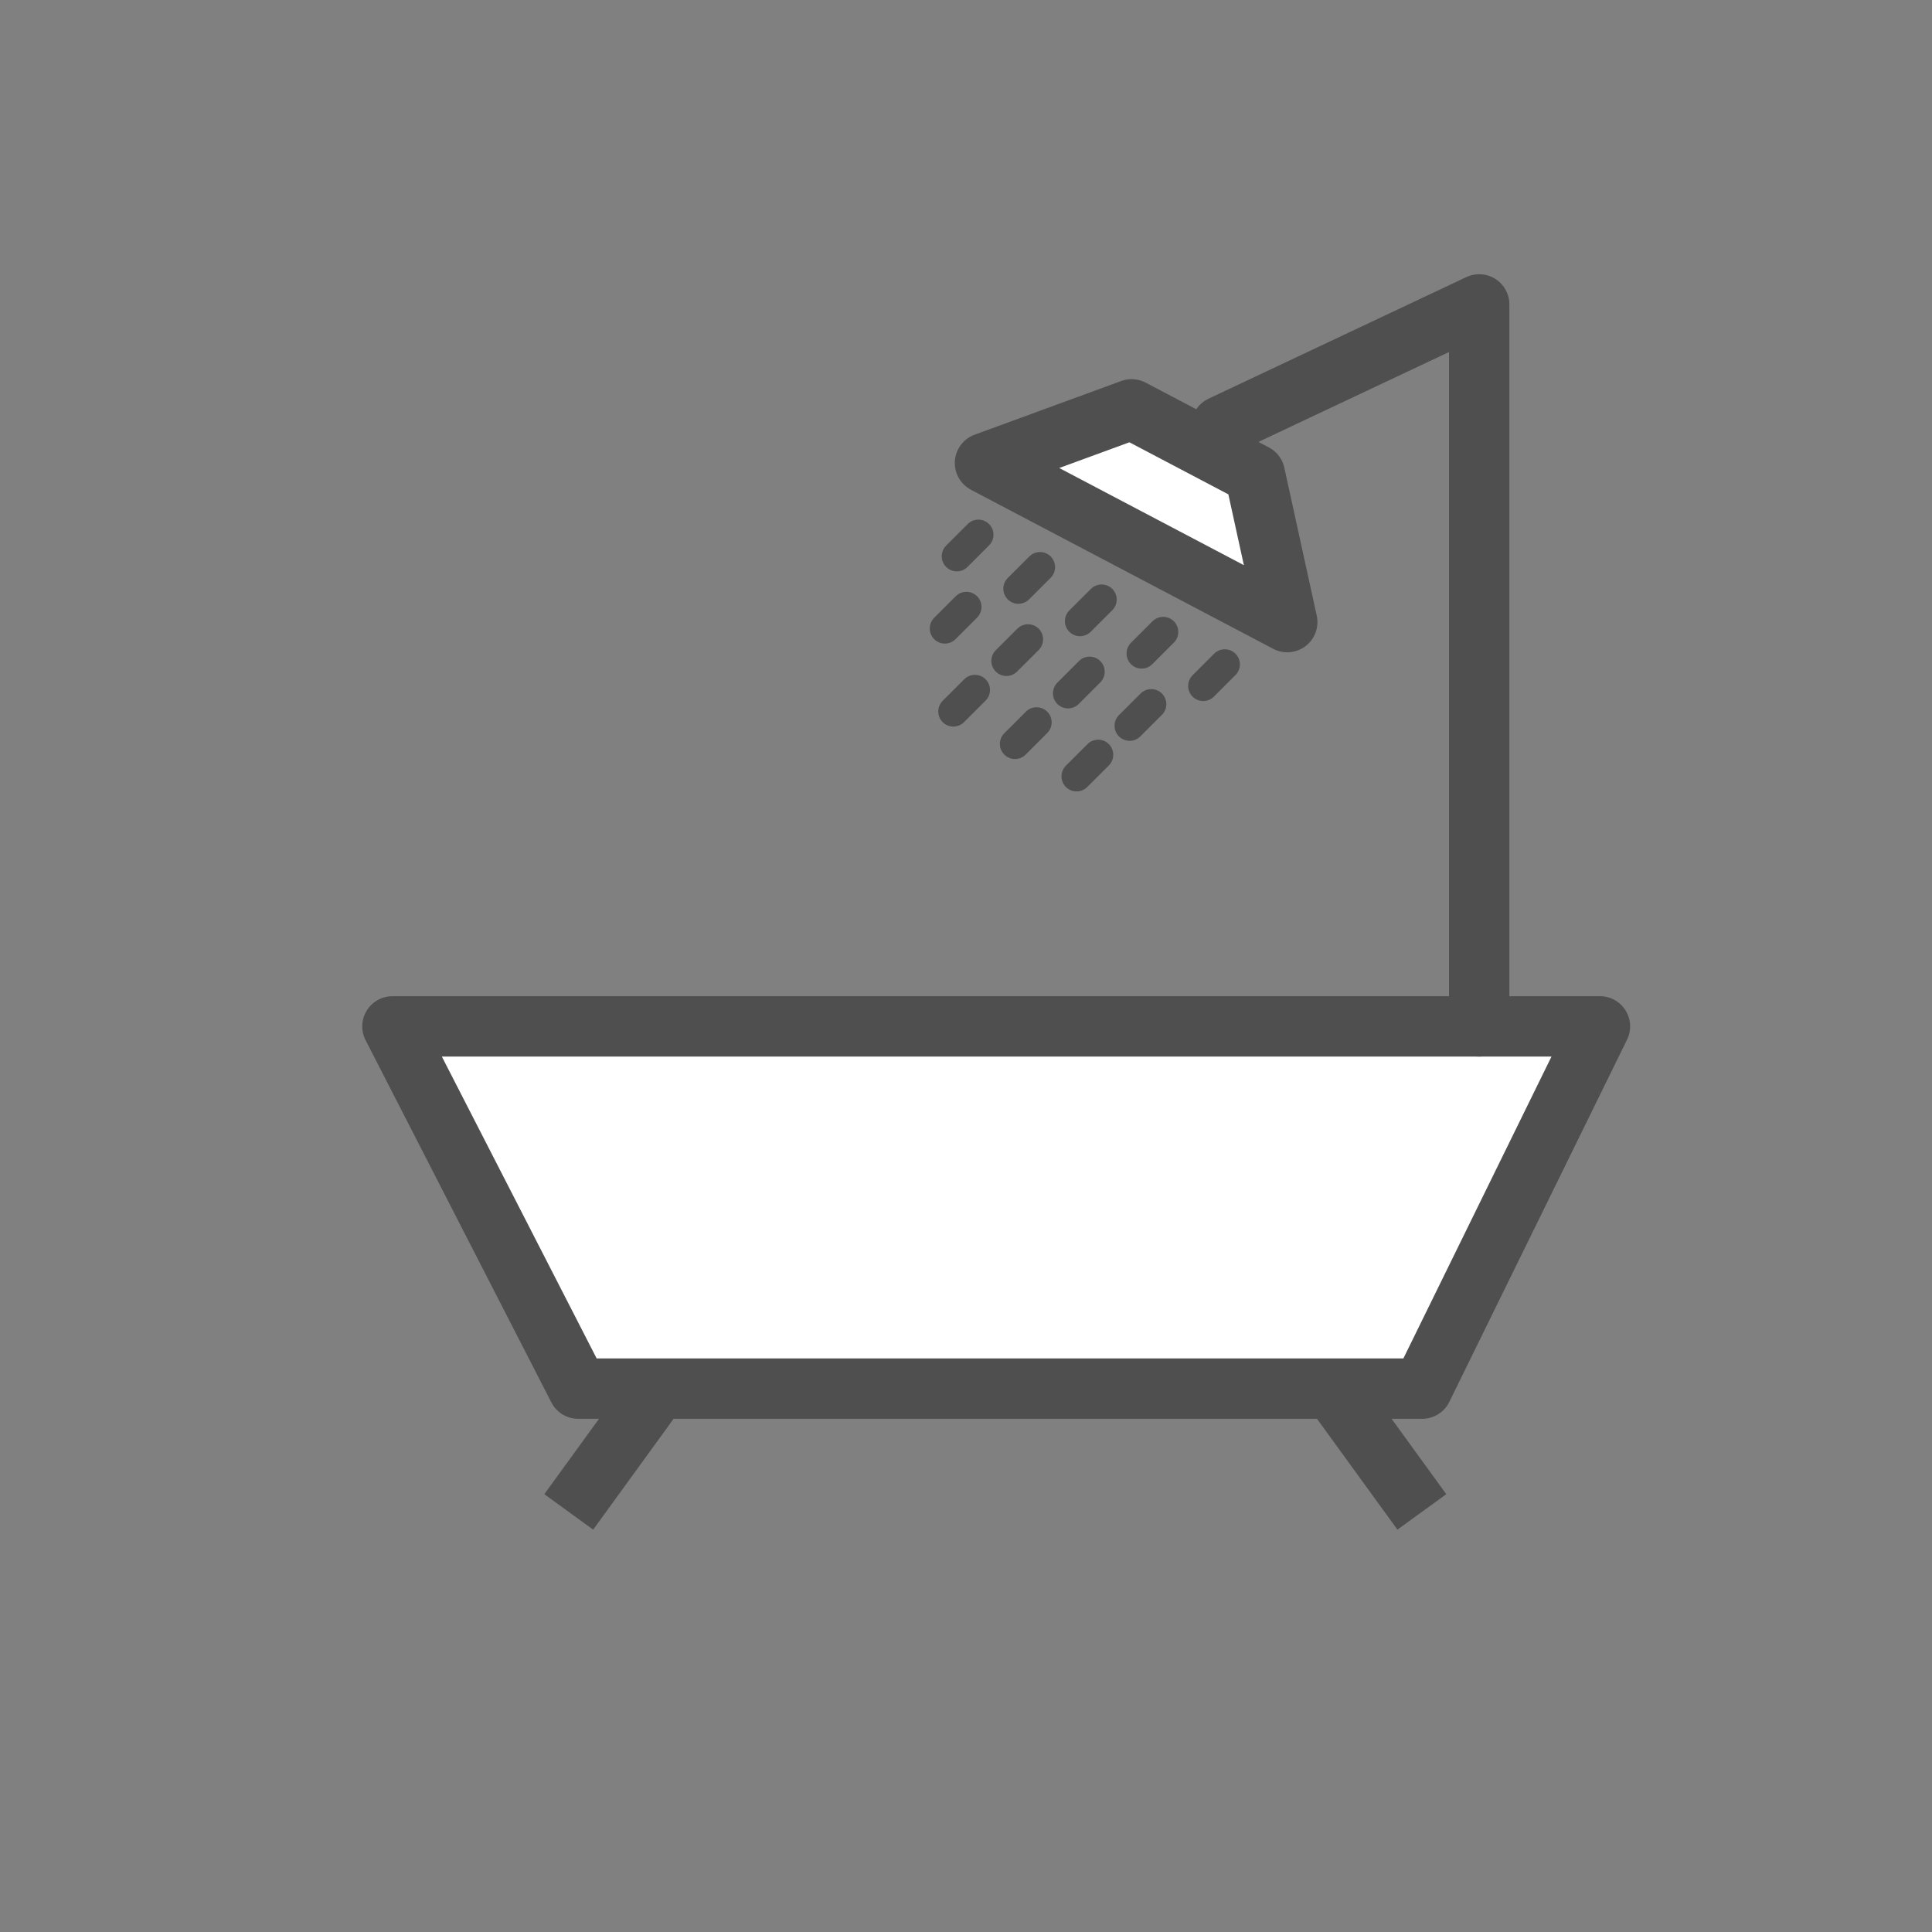 <?xml version="1.0" encoding="utf-8"?>
<!-- Generator: Adobe Illustrator 16.0.0, SVG Export Plug-In . SVG Version: 6.00 Build 0)  -->
<!DOCTYPE svg PUBLIC "-//W3C//DTD SVG 1.1//EN" "http://www.w3.org/Graphics/SVG/1.1/DTD/svg11.dtd">
<svg version="1.1" id="Layer_1" xmlns="http://www.w3.org/2000/svg" xmlns:xlink="http://www.w3.org/1999/xlink" x="0px" y="0px"
	 width="64px" height="64px" viewBox="0 0 64 64" enable-background="new 0 0 64 64" xml:space="preserve">
<rect x="0" y="0" width="64" height="64" fill="#808080" stroke="none"/>
<polygon fill="#FFFFFF" stroke="#4F4F4F" stroke-width="2" stroke-linecap="round" stroke-linejoin="round" stroke-miterlimit="10" points="
	37.486,13.56 41.568,15.707 42.642,20.608 32.629,15.339 "/>
<line fill="none" stroke="#4F4F4F" stroke-width="2" stroke-miterlimit="10" x1="44.225" y1="46.121" x2="47.101" y2="50.084"/>
<line fill="none" stroke="#4F4F4F" stroke-width="2" stroke-miterlimit="10" x1="21.716" y1="46.121" x2="18.84" y2="50.084"/>
<polygon fill="#FFFFFF" stroke="#4F4F4F" stroke-width="2" stroke-linecap="round" stroke-linejoin="round" stroke-miterlimit="10" points="
	13,34 53,34 47.112,46 19.154,46 "/>
<line fill="none" stroke="#4F4F4F" stroke-linecap="round" stroke-linejoin="round" stroke-miterlimit="10" x1="32.41" y1="17.713" x2="31.696" y2="18.427"/>
<line fill="none" stroke="#4F4F4F" stroke-linecap="round" stroke-linejoin="round" stroke-miterlimit="10" x1="40.573" y1="22.008" x2="39.859" y2="22.723"/>
<line fill="none" stroke="#4F4F4F" stroke-linecap="round" stroke-linejoin="round" stroke-miterlimit="10" x1="34.451" y1="18.787" x2="33.736" y2="19.501"/>
<line fill="none" stroke="#4F4F4F" stroke-linecap="round" stroke-linejoin="round" stroke-miterlimit="10" x1="36.492" y1="19.861" x2="35.777" y2="20.575"/>
<line fill="none" stroke="#4F4F4F" stroke-linecap="round" stroke-linejoin="round" stroke-miterlimit="10" x1="38.532" y1="20.934" x2="37.818" y2="21.648"/>
<line fill="none" stroke="#4F4F4F" stroke-linecap="round" stroke-linejoin="round" stroke-miterlimit="10" x1="34.054" y1="21.179" x2="33.339" y2="21.893"/>
<line fill="none" stroke="#4F4F4F" stroke-linecap="round" stroke-linejoin="round" stroke-miterlimit="10" x1="38.136" y1="23.327" x2="37.421" y2="24.041"/>
<line fill="none" stroke="#4F4F4F" stroke-linecap="round" stroke-linejoin="round" stroke-miterlimit="10" x1="32.013" y1="20.105" x2="31.299" y2="20.819"/>
<line fill="none" stroke="#4F4F4F" stroke-linecap="round" stroke-linejoin="round" stroke-miterlimit="10" x1="36.095" y1="22.252" x2="35.38" y2="22.967"/>
<line fill="none" stroke="#4F4F4F" stroke-linecap="round" stroke-linejoin="round" stroke-miterlimit="10" x1="34.337" y1="23.929" x2="33.622" y2="24.644"/>
<line fill="none" stroke="#4F4F4F" stroke-linecap="round" stroke-linejoin="round" stroke-miterlimit="10" x1="32.295" y1="22.855" x2="31.581" y2="23.569"/>
<line fill="none" stroke="#4F4F4F" stroke-linecap="round" stroke-linejoin="round" stroke-miterlimit="10" x1="36.378" y1="25.003" x2="35.663" y2="25.717"/>
<polyline fill="none" stroke="#4F4F4F" stroke-width="2" stroke-linecap="round" stroke-linejoin="round" stroke-miterlimit="10" points="
	40.46,14.112 49,10.084 49,34 "/>
</svg>
